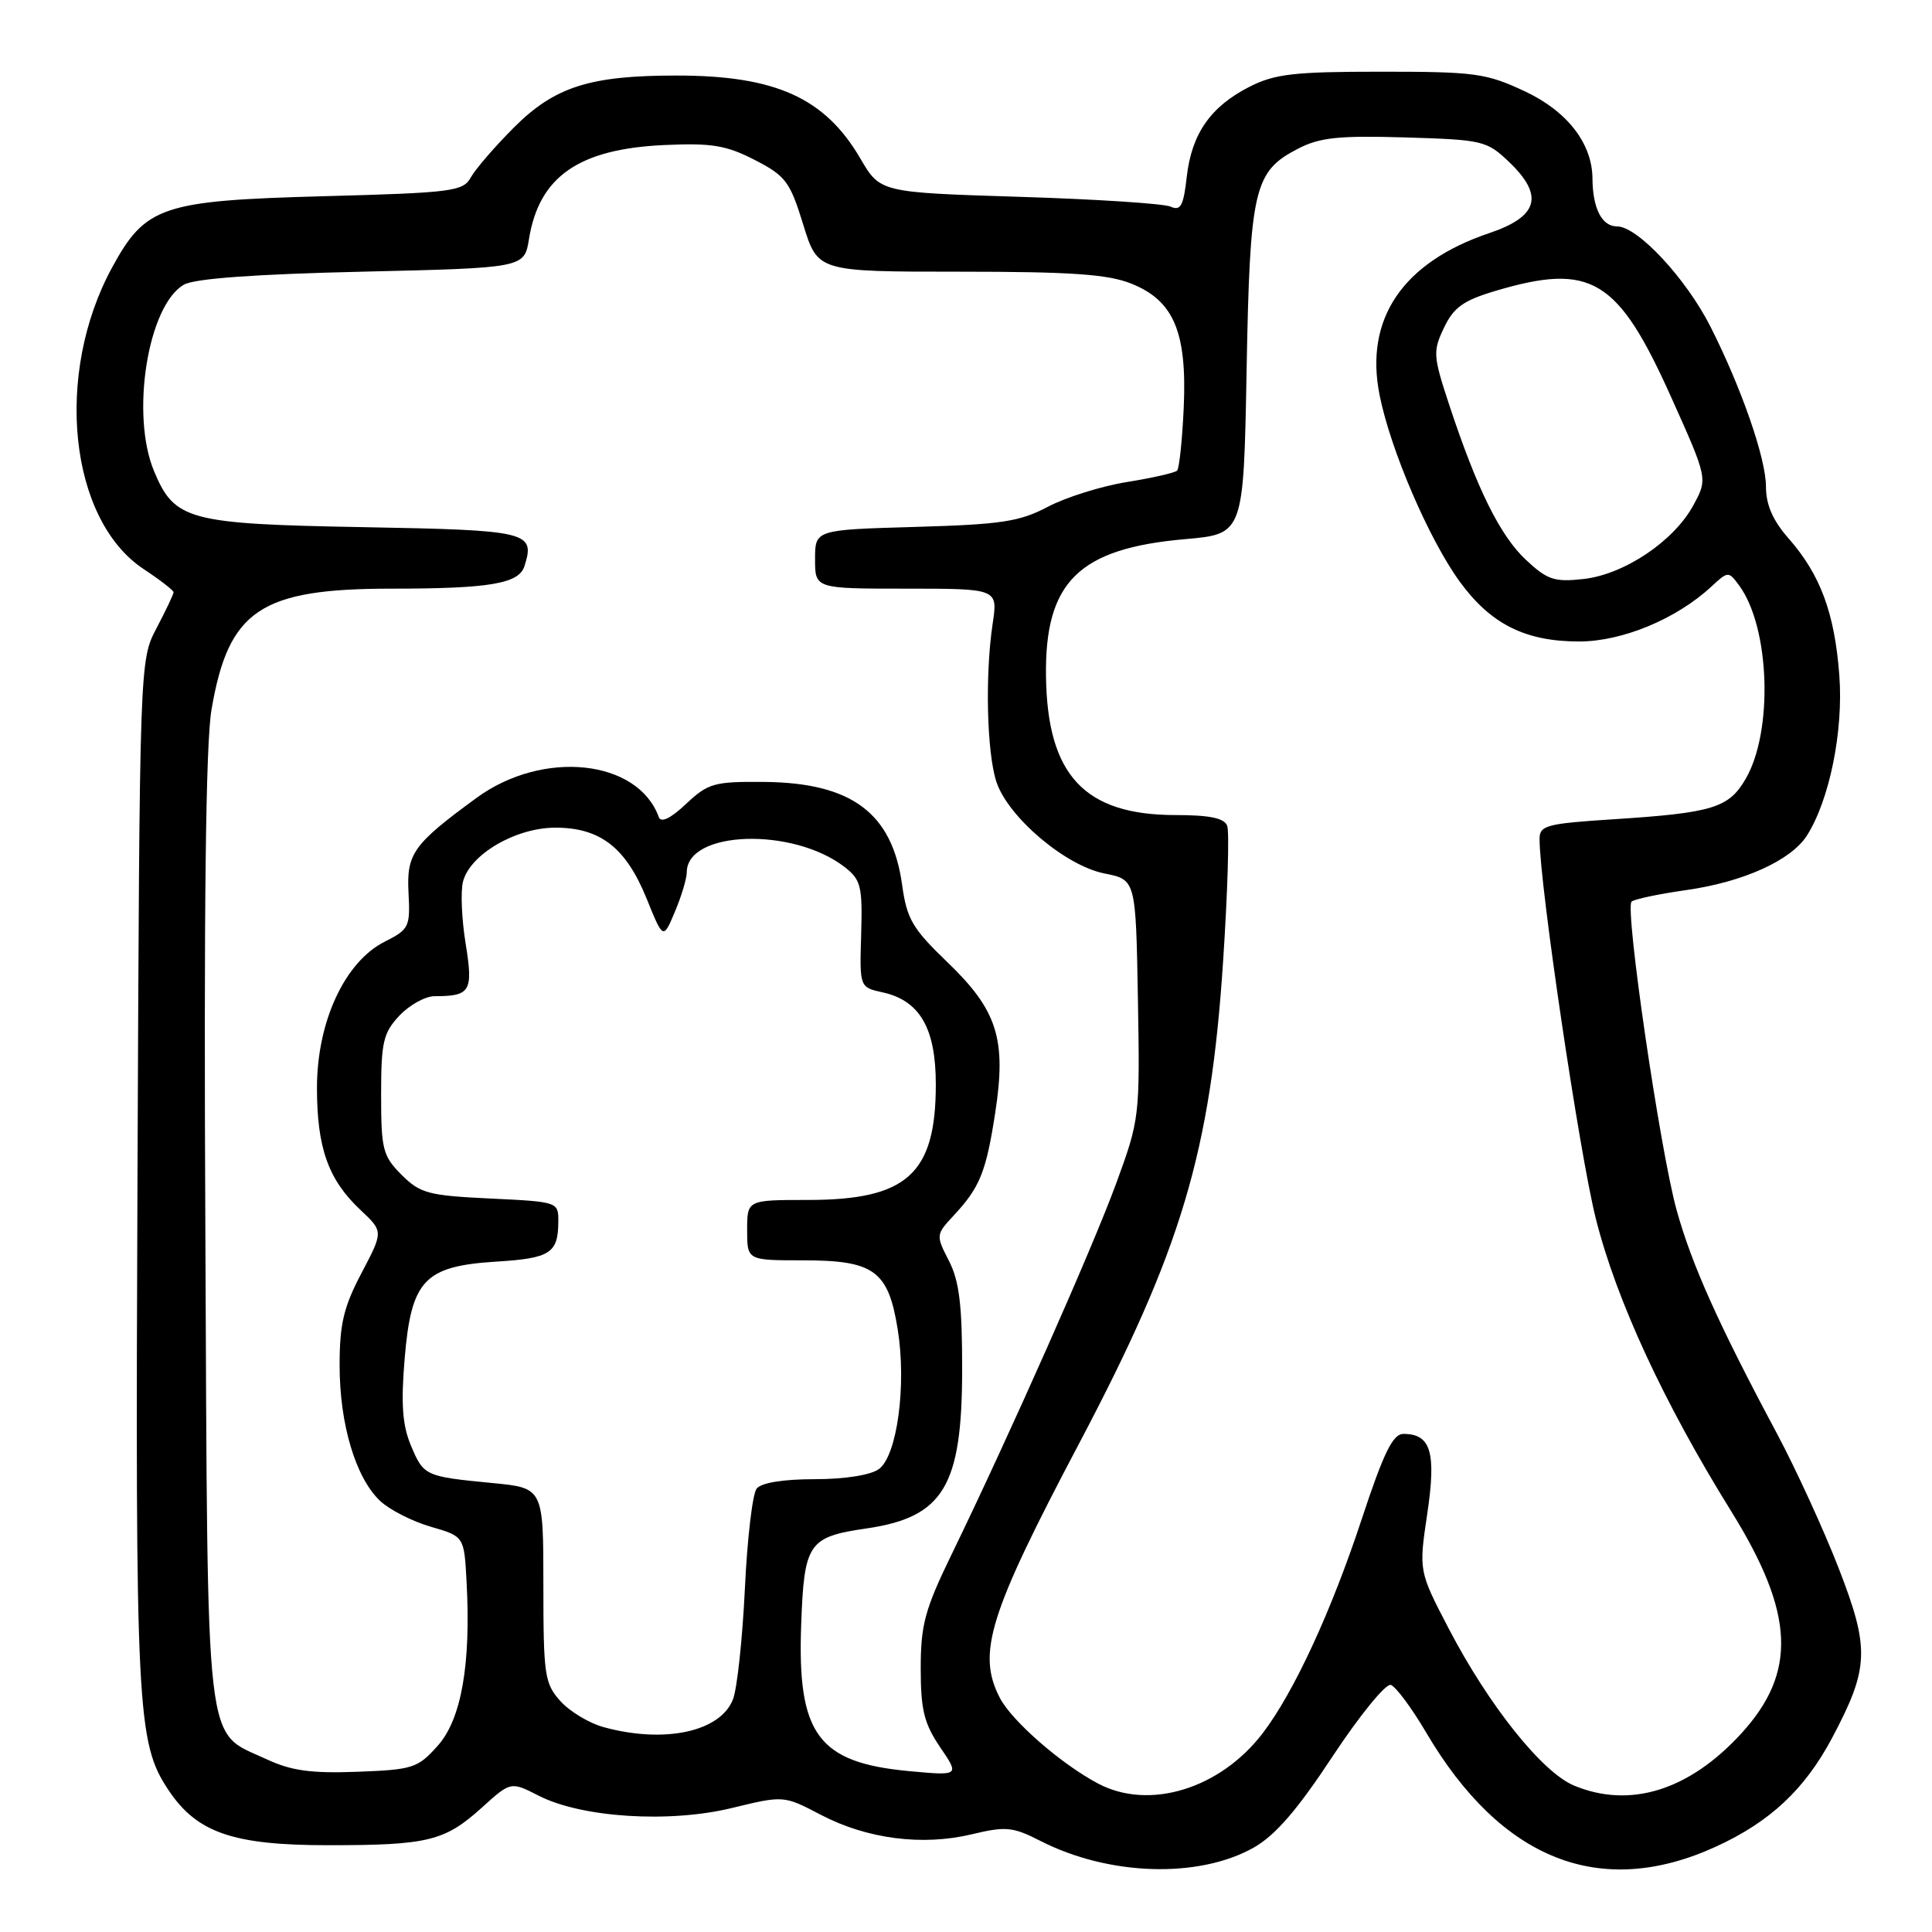 <?xml version="1.0" encoding="UTF-8" standalone="no"?>
<!DOCTYPE svg PUBLIC "-//W3C//DTD SVG 1.1//EN" "http://www.w3.org/Graphics/SVG/1.1/DTD/svg11.dtd" >
<svg xmlns="http://www.w3.org/2000/svg" xmlns:xlink="http://www.w3.org/1999/xlink" version="1.1" viewBox="0 0 256 256">
 <g >
 <path fill="currentColor"
d=" M 166.10 244.83 C 168.98 243.20 171.87 239.87 176.58 232.72 C 180.16 227.30 183.63 223.04 184.29 223.26 C 184.96 223.49 187.07 226.33 188.98 229.58 C 198.95 246.51 212.09 251.68 227.37 244.69 C 234.55 241.40 239.13 237.11 242.76 230.29 C 247.68 221.01 247.78 218.48 243.62 207.76 C 241.64 202.67 237.97 194.68 235.48 190.00 C 227.67 175.39 224.18 167.61 222.16 160.34 C 219.96 152.39 215.28 120.38 216.19 119.47 C 216.52 119.15 219.78 118.46 223.44 117.94 C 230.99 116.87 237.30 114.02 239.41 110.74 C 242.41 106.05 244.28 96.87 243.72 89.49 C 243.10 81.23 241.21 76.14 237.00 71.35 C 234.91 68.97 234.00 66.89 234.00 64.49 C 234.00 60.74 230.76 51.42 226.64 43.27 C 223.39 36.87 216.99 30.00 214.27 30.00 C 212.26 30.00 211.04 27.64 211.01 23.65 C 210.98 19.01 207.67 14.74 202.07 12.11 C 196.93 9.70 195.47 9.50 183.00 9.50 C 171.48 9.50 168.92 9.79 165.56 11.50 C 160.40 14.13 157.90 17.72 157.25 23.44 C 156.82 27.28 156.44 27.98 155.11 27.38 C 154.23 26.98 145.20 26.39 135.06 26.08 C 116.63 25.50 116.63 25.50 114.00 21.00 C 109.31 12.97 102.77 10.01 89.69 10.01 C 78.16 10.00 73.49 11.49 68.08 16.91 C 65.56 19.44 63.00 22.40 62.39 23.50 C 61.36 25.36 59.97 25.54 42.89 26.00 C 21.45 26.58 19.28 27.31 14.85 35.45 C 7.14 49.62 9.16 68.87 19.04 75.41 C 21.22 76.85 23.00 78.23 23.00 78.48 C 23.00 78.73 21.99 80.86 20.75 83.22 C 18.50 87.50 18.50 87.50 18.22 155.43 C 17.92 226.75 18.13 230.89 22.32 237.19 C 26.09 242.85 30.86 244.50 43.50 244.50 C 56.74 244.50 58.93 243.96 63.87 239.50 C 67.68 236.05 67.68 236.05 71.40 237.95 C 77.09 240.85 88.69 241.59 96.98 239.57 C 103.85 237.90 103.85 237.90 108.78 240.48 C 114.90 243.68 122.23 244.62 128.78 243.05 C 133.29 241.97 134.20 242.06 137.88 243.94 C 146.93 248.56 158.80 248.93 166.10 244.83 Z  M 145.50 236.33 C 140.59 233.73 134.07 228.04 132.48 224.97 C 129.43 219.06 131.03 213.92 142.96 191.32 C 156.55 165.57 160.41 152.67 162.07 127.33 C 162.67 118.26 162.91 110.20 162.61 109.42 C 162.22 108.40 160.28 108.00 155.78 108.00 C 143.71 108.00 138.78 102.73 138.60 89.65 C 138.42 77.11 142.92 72.67 157.03 71.44 C 164.78 70.76 164.78 70.76 165.18 49.13 C 165.62 24.96 166.14 22.72 172.00 19.70 C 174.88 18.21 177.41 17.95 186.20 18.21 C 196.50 18.52 197.01 18.64 199.99 21.49 C 204.62 25.93 203.84 28.70 197.33 30.89 C 185.84 34.77 180.77 42.27 182.81 52.39 C 184.27 59.67 189.36 71.49 193.43 77.08 C 197.54 82.71 202.11 85.00 209.25 85.00 C 214.96 85.00 222.13 82.02 226.76 77.73 C 228.98 75.67 229.04 75.67 230.44 77.57 C 234.53 83.11 234.99 96.91 231.30 103.22 C 229.06 107.06 226.95 107.71 213.75 108.56 C 204.89 109.13 204.00 109.37 204.00 111.18 C 204.00 117.19 209.30 152.94 211.46 161.50 C 214.19 172.32 220.47 185.89 229.43 200.31 C 237.81 213.82 238.14 221.62 230.69 229.74 C 223.78 237.26 215.96 239.68 208.55 236.59 C 204.33 234.82 197.28 225.99 191.98 215.83 C 187.99 208.17 187.99 208.17 189.12 200.58 C 190.33 192.43 189.60 190.00 185.96 190.00 C 184.56 190.00 183.35 192.47 180.45 201.25 C 176.41 213.51 171.46 224.22 167.33 229.64 C 161.68 237.04 152.28 239.92 145.50 236.33 Z  M 35.33 233.11 C 27.04 229.25 27.54 233.54 27.21 163.04 C 27.00 120.25 27.26 98.45 28.03 94.00 C 30.29 80.82 34.50 78.00 51.90 78.00 C 64.88 78.00 68.76 77.34 69.49 75.02 C 70.94 70.46 70.08 70.25 48.12 69.85 C 24.95 69.43 23.13 68.94 20.42 62.45 C 17.27 54.93 19.59 40.46 24.37 37.72 C 25.78 36.91 33.76 36.33 47.98 36.00 C 69.47 35.50 69.47 35.50 70.09 31.69 C 71.43 23.39 76.69 19.74 88.00 19.22 C 94.30 18.93 96.22 19.25 100.00 21.19 C 104.10 23.30 104.67 24.05 106.43 29.75 C 108.35 36.00 108.35 36.00 127.15 36.00 C 141.95 36.00 146.80 36.34 149.90 37.58 C 155.54 39.83 157.30 44.01 156.85 54.03 C 156.65 58.33 156.26 62.08 155.97 62.36 C 155.68 62.65 152.69 63.33 149.33 63.87 C 145.96 64.41 141.24 65.89 138.85 67.15 C 135.10 69.13 132.69 69.49 121.25 69.82 C 108.00 70.20 108.00 70.20 108.00 74.10 C 108.00 78.00 108.00 78.00 120.11 78.00 C 132.23 78.00 132.23 78.00 131.53 82.66 C 130.51 89.45 130.76 99.74 132.03 103.60 C 133.57 108.27 141.18 114.72 146.35 115.74 C 150.50 116.56 150.50 116.56 150.78 132.39 C 151.05 148.00 151.01 148.33 147.88 156.86 C 144.70 165.52 133.79 190.12 126.10 205.95 C 122.55 213.25 122.00 215.30 122.00 221.06 C 122.00 226.57 122.45 228.38 124.57 231.51 C 127.15 235.30 127.15 235.30 120.43 234.68 C 108.39 233.55 105.63 229.81 106.16 215.29 C 106.55 204.46 107.10 203.65 114.80 202.53 C 125.01 201.04 127.48 196.95 127.49 181.50 C 127.50 172.94 127.11 169.74 125.74 167.07 C 124.00 163.68 124.01 163.60 126.36 161.07 C 129.84 157.34 130.66 155.31 131.87 147.46 C 133.38 137.68 132.16 133.86 125.51 127.47 C 120.89 123.03 120.16 121.77 119.53 117.22 C 118.22 107.73 112.85 103.72 101.29 103.61 C 94.63 103.55 93.84 103.77 90.91 106.52 C 88.84 108.47 87.58 109.07 87.29 108.26 C 84.52 100.62 71.94 99.29 63.15 105.72 C 54.76 111.85 53.86 113.11 54.13 118.28 C 54.37 122.82 54.21 123.15 50.97 124.78 C 45.68 127.45 42.00 135.38 42.00 144.15 C 42.00 152.11 43.50 156.33 47.78 160.34 C 50.80 163.18 50.80 163.18 47.90 168.69 C 45.53 173.19 45.00 175.44 45.00 180.92 C 45.00 188.72 47.13 195.84 50.38 198.89 C 51.63 200.06 54.65 201.60 57.08 202.30 C 61.50 203.58 61.50 203.58 61.82 209.54 C 62.42 220.52 61.14 227.81 58.00 231.32 C 55.35 234.29 54.72 234.49 47.34 234.77 C 41.22 235.00 38.58 234.63 35.33 233.11 Z  M 80.00 228.86 C 78.08 228.34 75.49 226.78 74.25 225.40 C 72.16 223.07 72.00 221.95 72.00 210.02 C 72.00 197.16 72.00 197.16 65.25 196.51 C 56.29 195.64 56.14 195.58 54.43 191.49 C 53.32 188.84 53.12 185.98 53.62 180.02 C 54.49 169.60 56.22 167.77 65.78 167.17 C 72.92 166.73 73.96 166.05 73.98 161.87 C 74.00 159.26 73.95 159.24 64.96 158.81 C 56.76 158.42 55.68 158.13 53.21 155.67 C 50.72 153.17 50.50 152.31 50.50 145.06 C 50.50 138.08 50.78 136.86 52.92 134.58 C 54.26 133.16 56.36 132.00 57.59 132.00 C 62.35 132.00 62.72 131.37 61.70 125.03 C 61.17 121.79 61.02 118.10 61.35 116.82 C 62.28 113.20 68.34 109.67 73.59 109.67 C 79.55 109.67 82.94 112.31 85.69 119.09 C 87.88 124.50 87.88 124.50 89.44 120.78 C 90.30 118.74 91.00 116.40 91.00 115.59 C 91.00 110.04 105.04 109.57 111.91 114.88 C 114.08 116.57 114.29 117.41 114.11 123.78 C 113.90 130.82 113.90 130.82 116.94 131.49 C 121.88 132.57 124.00 136.24 124.00 143.68 C 124.00 155.56 120.20 159.00 107.05 159.00 C 99.00 159.00 99.00 159.00 99.00 163.00 C 99.00 167.00 99.00 167.00 106.39 167.00 C 115.83 167.00 117.70 168.36 118.95 176.14 C 120.14 183.52 118.88 192.89 116.46 194.66 C 115.35 195.46 111.95 196.00 107.93 196.00 C 103.78 196.00 100.87 196.47 100.26 197.25 C 99.71 197.94 99.01 203.91 98.70 210.53 C 98.38 217.14 97.68 223.72 97.13 225.15 C 95.49 229.46 88.07 231.07 80.00 228.86 Z  M 202.20 74.19 C 198.76 70.97 195.72 64.82 192.02 53.62 C 189.89 47.16 189.85 46.54 191.34 43.42 C 192.62 40.73 193.91 39.81 198.14 38.55 C 210.86 34.77 214.38 36.91 221.44 52.63 C 226.29 63.43 226.29 63.43 224.39 66.93 C 221.82 71.69 215.25 76.11 209.83 76.72 C 205.97 77.15 205.04 76.84 202.20 74.19 Z "/>
</g>
</svg>